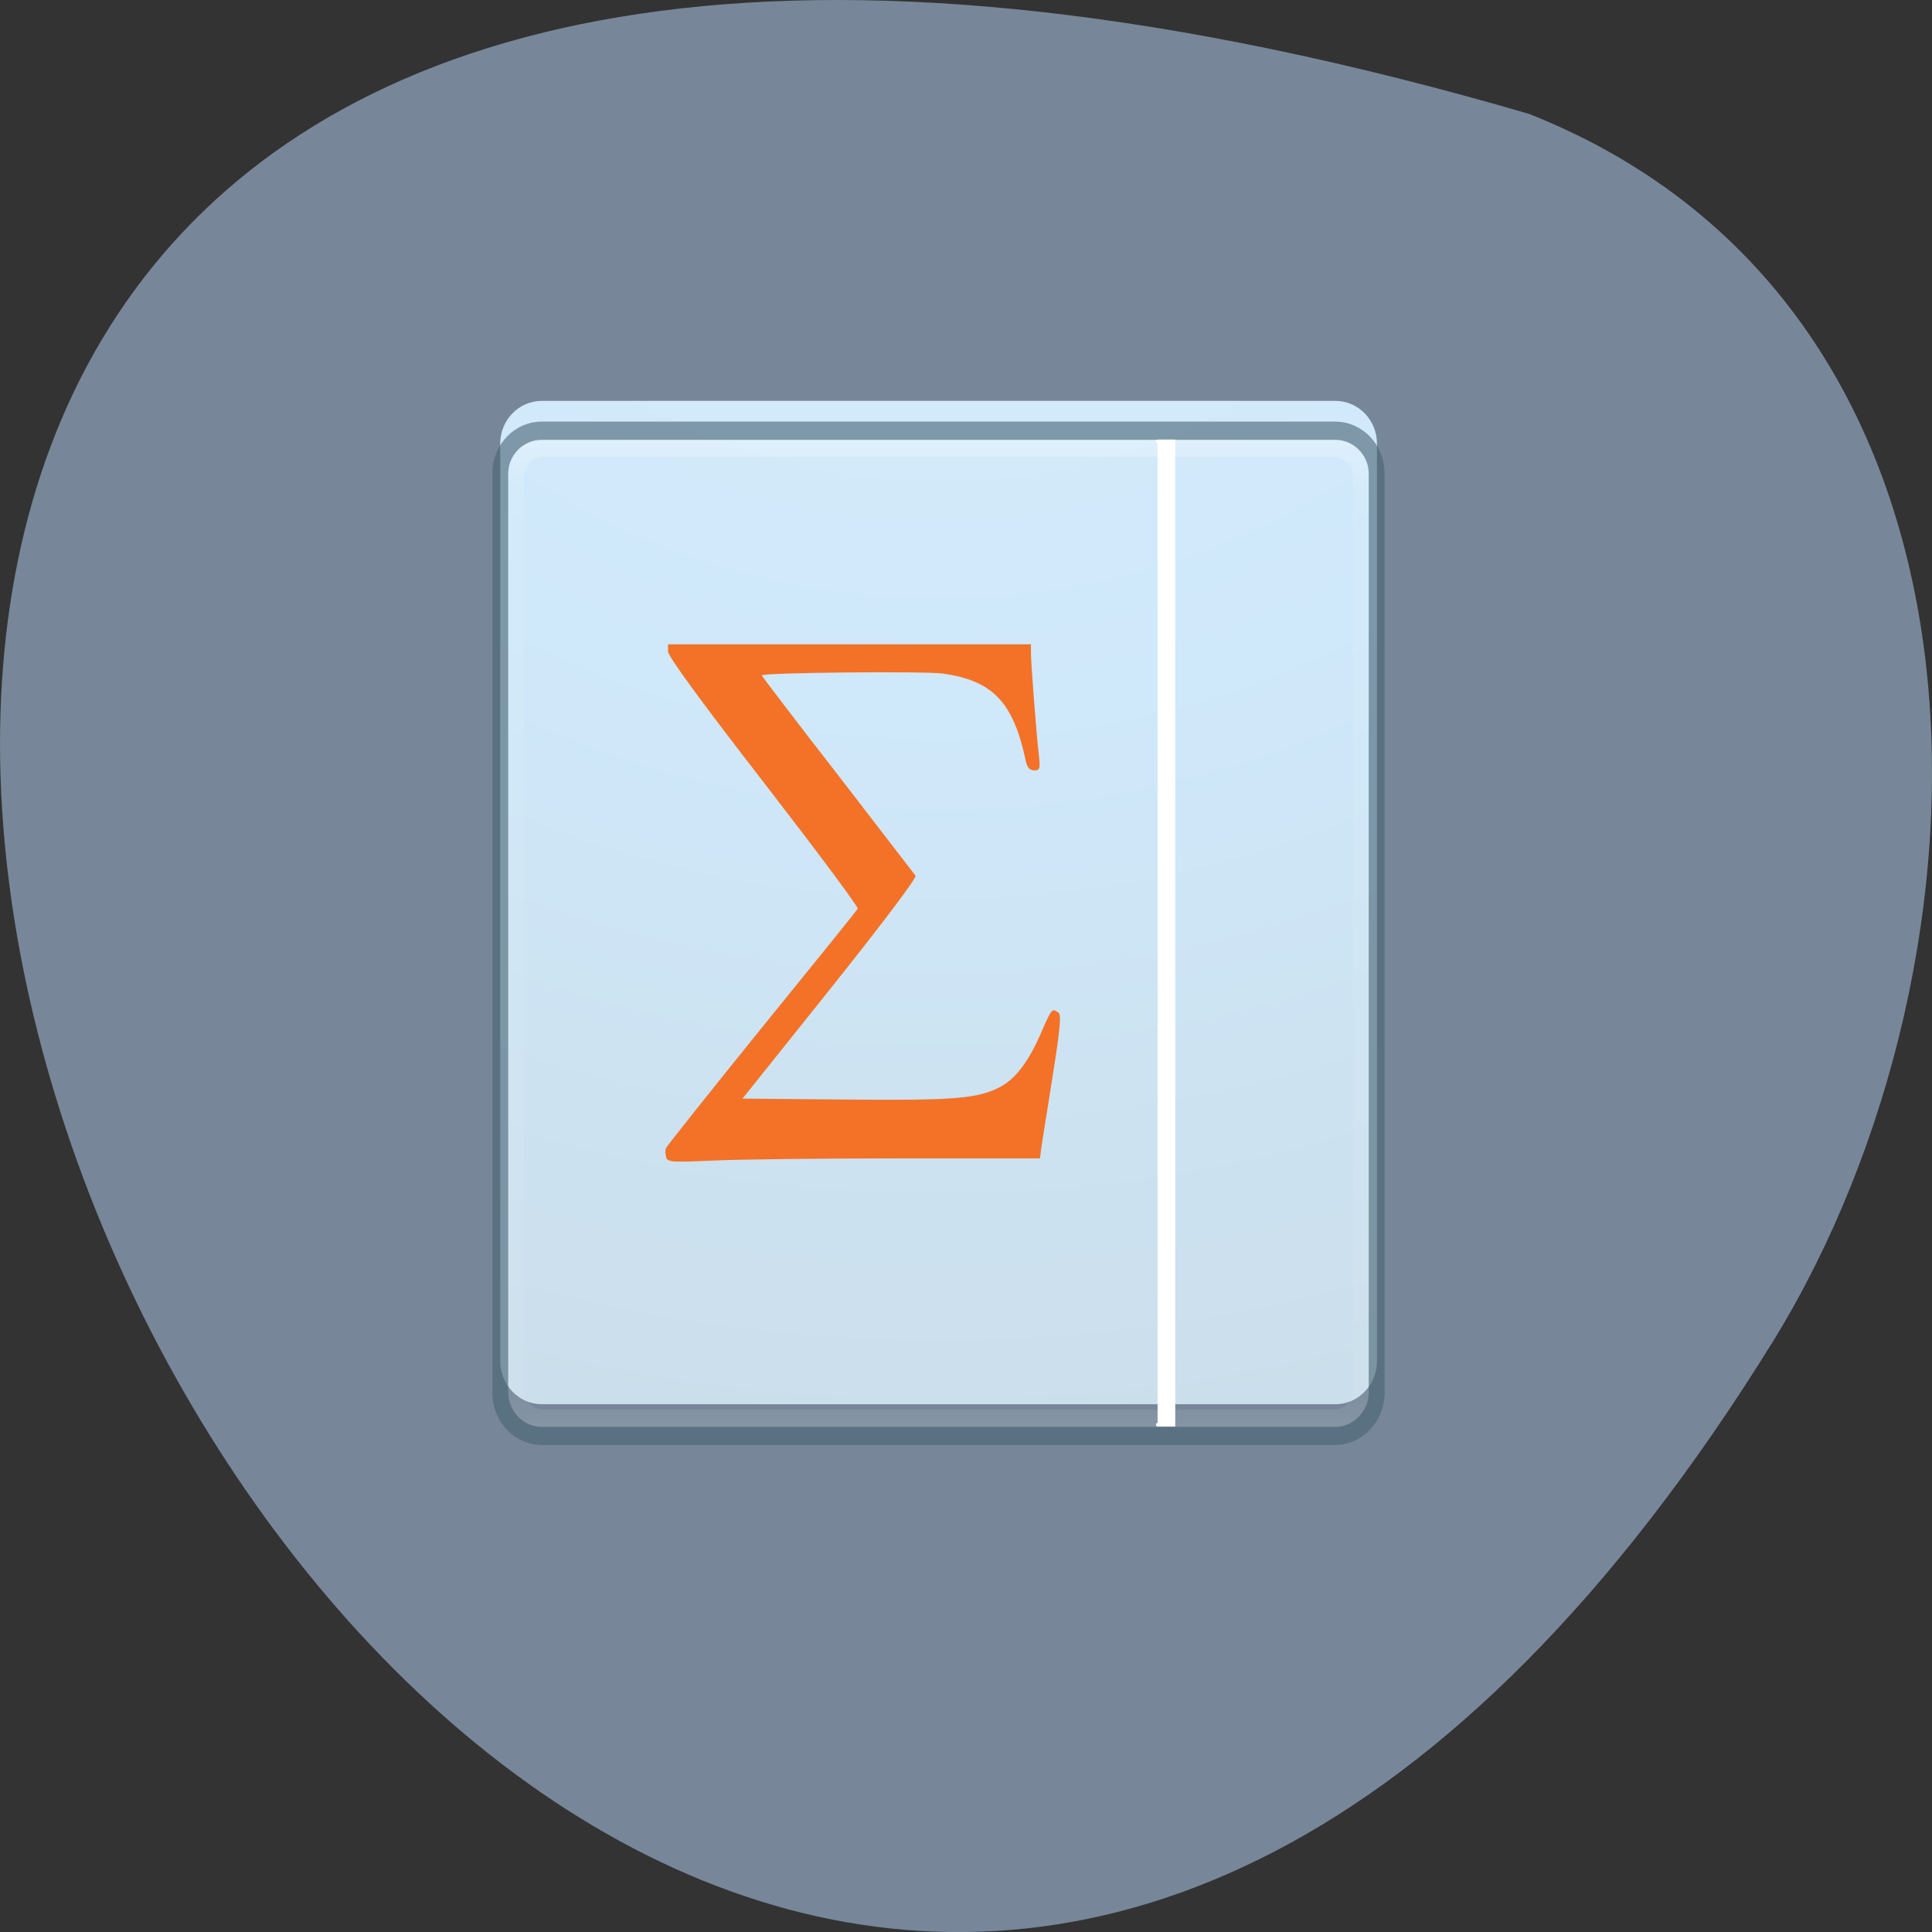 <svg xmlns="http://www.w3.org/2000/svg" viewBox="0 0 24 24"><rect x="0" y="0" width="24" height="24" fill="#333333" stroke="none"/><defs><linearGradient id="1" gradientUnits="userSpaceOnUse" y1="5" x2="0" y2="43" gradientTransform="matrix(1.432 0 0 1.436 -2.378 985.89)"><stop stop-color="#fff" stop-opacity="0.302"/><stop offset="0.063" stop-color="#fff" stop-opacity="0.071"/><stop offset="0.951" stop-color="#fff" stop-opacity="0.047"/><stop offset="1" stop-color="#fff" stop-opacity="0.118"/></linearGradient><radialGradient id="0" gradientUnits="userSpaceOnUse" cx="7.145" cy="10.03" r="12.672" gradientTransform="matrix(0 2.921 -3.134 0 43.1 -21.673)"><stop stop-color="#d9edfb"/><stop offset="0.262" stop-color="#cfe8fa"/><stop offset="0.705" stop-color="#c8d6de"/><stop offset="1" stop-color="#7796ab"/></radialGradient></defs><path d="m 18.992 1.414 c -35.75 -10.426 -12.961 41.09 3.035 15.246 c 2.922 -4.746 3.125 -12.809 -3.035 -15.246" fill="#778799"/><path d="m 6.73 4.98 h 9.859 c 0.285 0 0.516 0.238 0.516 0.531 v 11.398 c 0 0.293 -0.23 0.535 -0.516 0.535 h -9.859 c -0.285 0 -0.516 -0.242 -0.516 -0.535 v -11.398 c 0 -0.293 0.23 -0.531 0.516 -0.531" fill="url(#0)"/><g stroke-linecap="round"><g fill="none" stroke-linejoin="round"><path d="m 7.228 993.8 h 49.545 c 0.947 0 1.736 0.689 1.736 1.569 v 50 c 0 0.862 -0.789 1.569 -1.736 1.569 h -49.545 c -0.947 0 -1.736 -0.707 -1.736 -1.569 v -50 c 0 -0.879 0.789 -1.569 1.736 -1.569" transform="matrix(0.198 0 0 0.227 5.322 -220.03)" stroke="url(#1)"/><path d="m -1045.51 4.506 h 50.3 c 1.293 0 2.344 1.164 2.344 2.603 v 49.781 c 0 1.44 -1.051 2.603 -2.344 2.603 h -50.3 c -1.293 0 -2.361 -1.164 -2.361 -2.603 v -49.781 c 0 -1.44 1.069 -2.603 2.361 -2.603" transform="matrix(0 -0.227 0.198 0 5.322 -220.03)" stroke-opacity="0.6" stroke="#476273"/></g><path d="m 45.747 993.45 h 1.01 v 53.812 h -1.01" transform="matrix(0.198 0 0 0.227 5.322 -220.03)" fill="#fff" fill-rule="evenodd" stroke="#fff" stroke-width="0.198"/></g><path d="m 8.277 14.379 c -0.012 -0.039 -0.016 -0.09 -0.004 -0.117 c 0.012 -0.027 0.547 -0.699 1.191 -1.496 c 0.645 -0.793 1.18 -1.457 1.191 -1.477 c 0.012 -0.02 -0.516 -0.727 -1.168 -1.57 c -0.766 -0.988 -1.188 -1.566 -1.188 -1.625 v -0.09 h 4.508 v 0.109 c 0 0.129 0.066 0.992 0.098 1.266 c 0.02 0.172 0.012 0.191 -0.059 0.191 c -0.051 0 -0.086 -0.035 -0.102 -0.113 c -0.156 -0.734 -0.406 -1 -1.031 -1.09 c -0.234 -0.031 -2.25 -0.012 -2.25 0.023 c 0 0.008 0.422 0.563 0.941 1.23 c 0.516 0.668 0.949 1.234 0.969 1.258 c 0.02 0.023 -0.402 0.582 -1.059 1.406 l -1.09 1.363 l 1.297 0.012 c 1.348 0.012 1.625 -0.012 1.902 -0.156 c 0.191 -0.102 0.348 -0.305 0.504 -0.66 c 0.137 -0.316 0.141 -0.32 0.219 -0.266 c 0.039 0.023 0.027 0.188 -0.07 0.793 c -0.066 0.418 -0.129 0.816 -0.141 0.891 l -0.016 0.129 h -1.758 c -0.965 0 -2 0.012 -2.309 0.027 c -0.492 0.023 -0.555 0.02 -0.578 -0.039" fill="#f37228"/></svg>